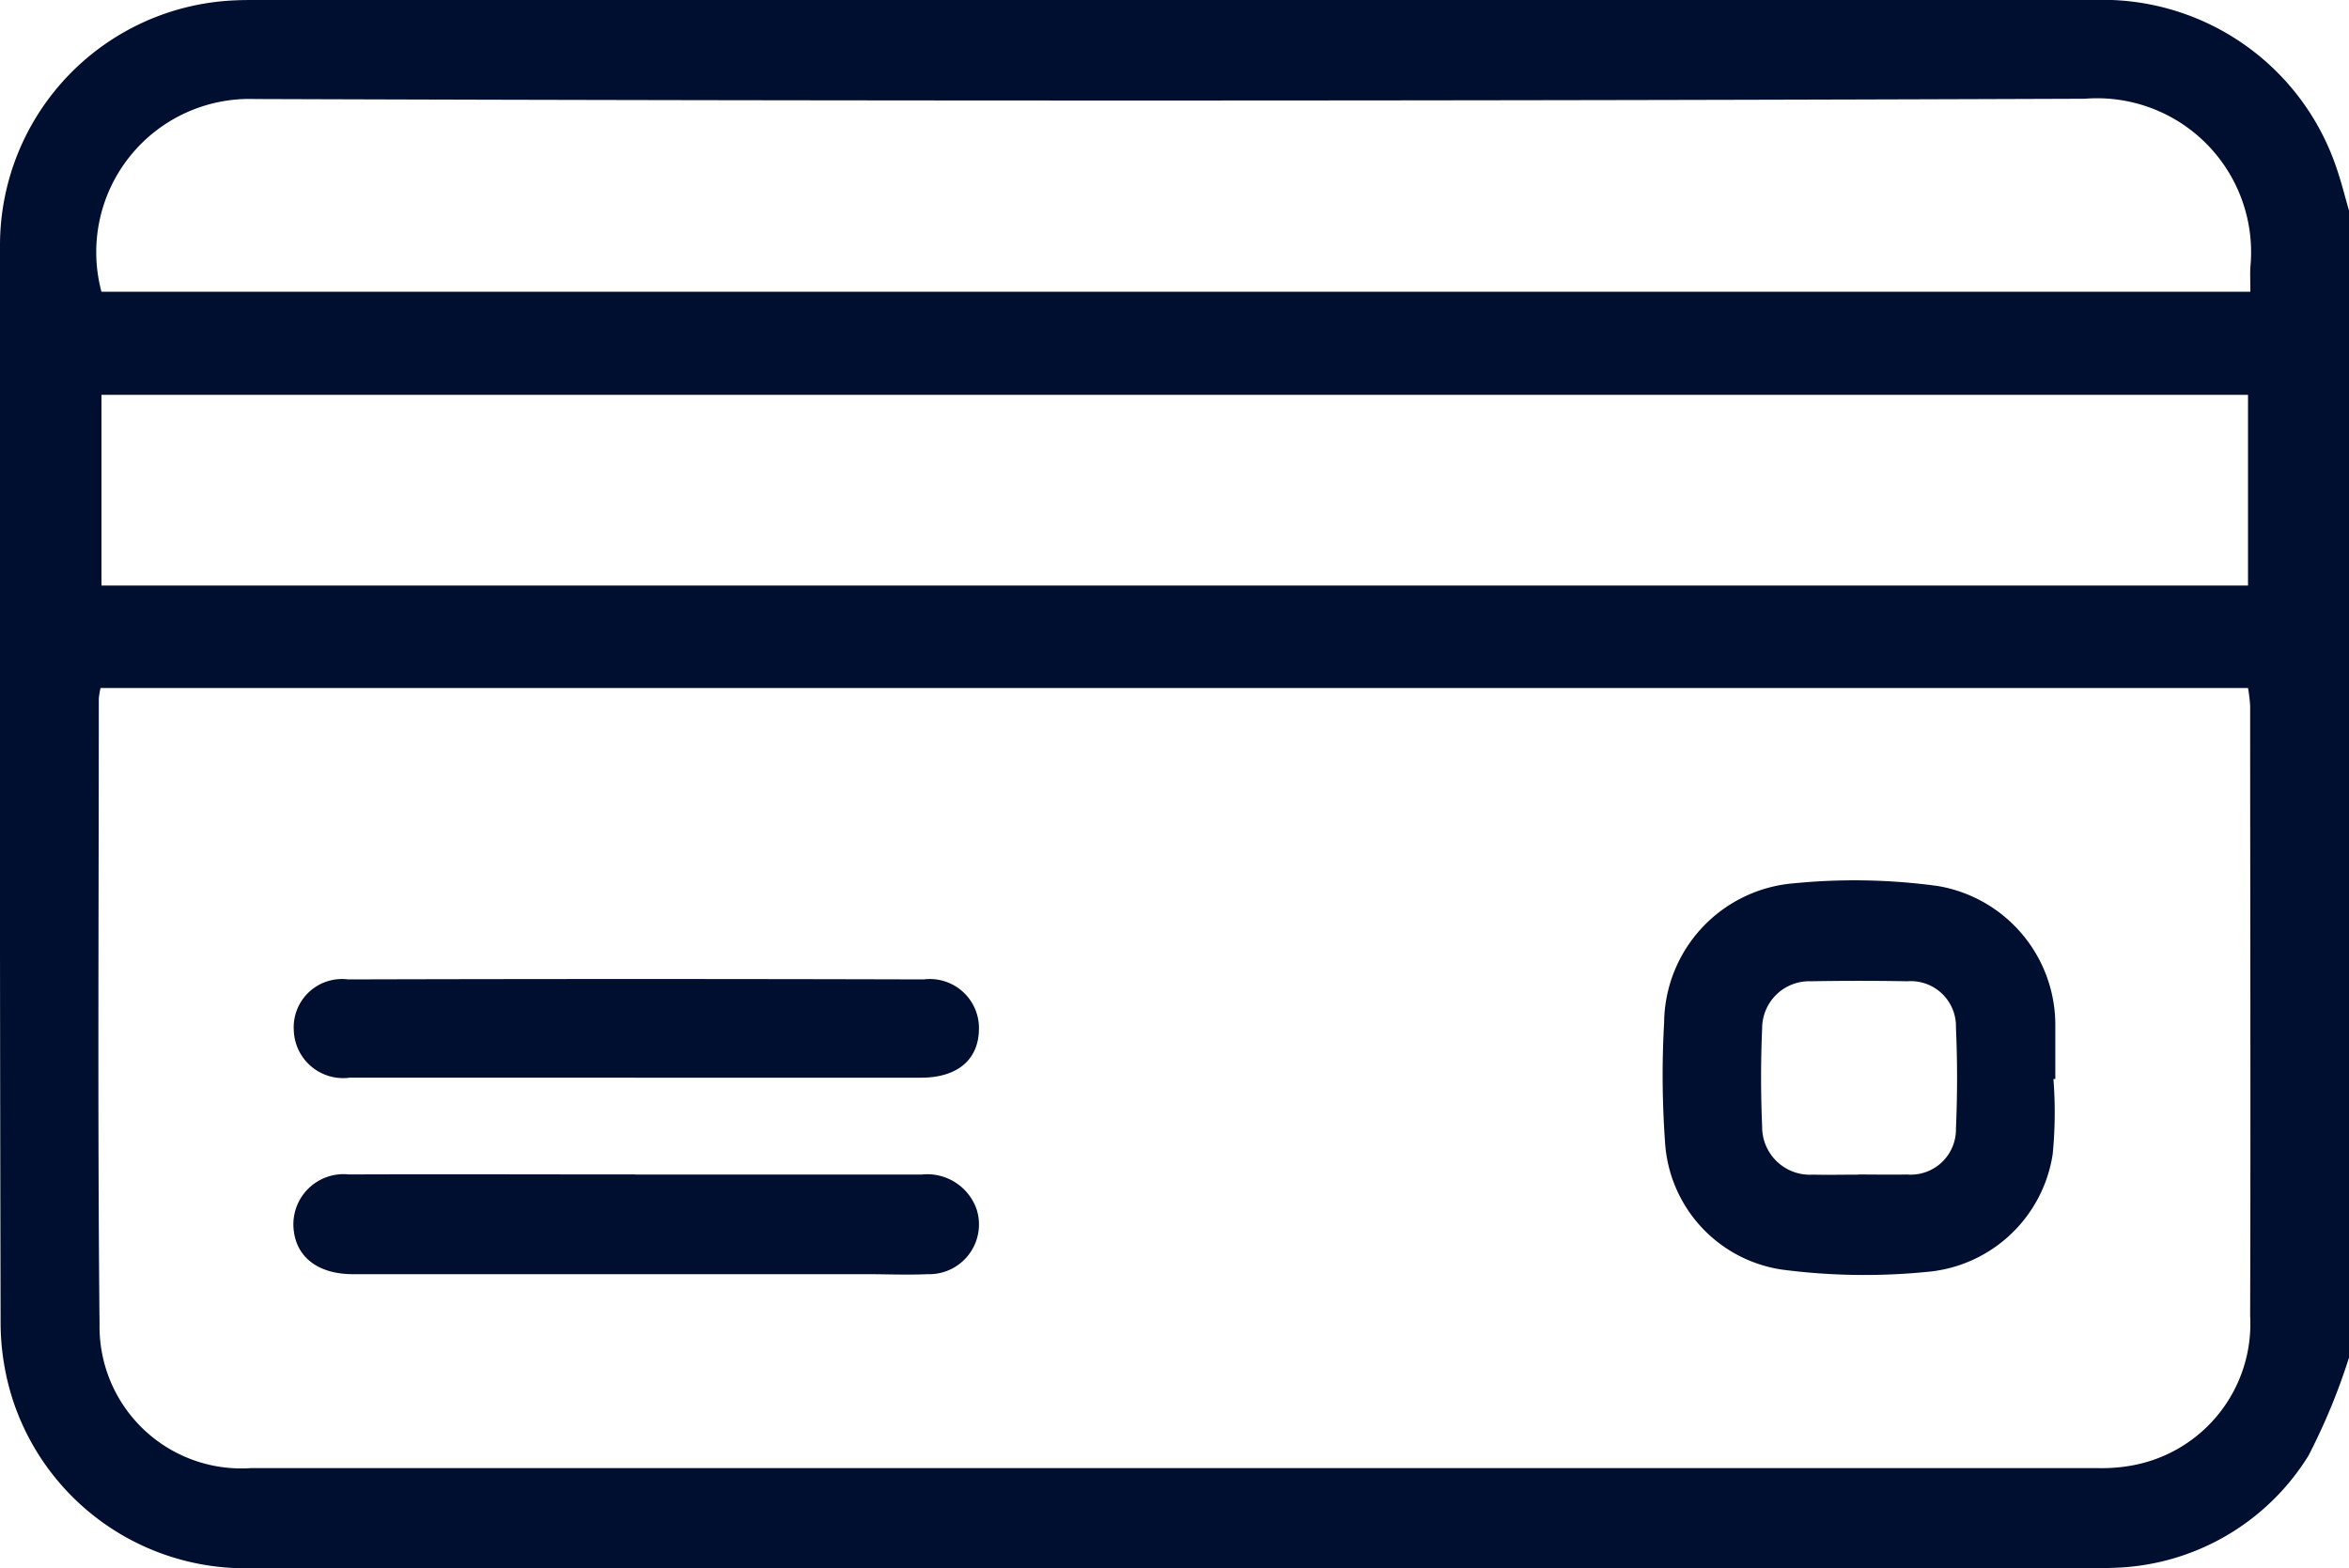 <svg xmlns="http://www.w3.org/2000/svg" xmlns:xlink="http://www.w3.org/1999/xlink" width="50.59" height="33.777" viewBox="0 0 50.59 33.777"><defs><clipPath id="a"><rect width="50.59" height="33.777" fill="#000f30"/></clipPath></defs><g transform="translate(0 0)"><g transform="translate(0 0)" clip-path="url(#a)"><path d="M50.59,29.242a13.3,13.3,0,0,1-.876,2.117,5.1,5.1,0,0,1-4.239,2.412c-.115.007-.23.005-.346.005q-19.829,0-39.658,0a5.266,5.266,0,0,1-5.2-3.638A5.45,5.45,0,0,1,.013,28.5Q-.012,16.887,0,5.28A5.281,5.281,0,0,1,5.078.007C5.226,0,5.374,0,5.522,0Q25.3,0,45.081,0A5.316,5.316,0,0,1,50.33,3.645c.1.293.174.594.26.891ZM2.166,14.82a1.589,1.589,0,0,0-.038.228c0,4.5-.028,8.991.016,13.486a3.054,3.054,0,0,0,3.267,3.088q19.881,0,39.762,0a3.624,3.624,0,0,0,.783-.064,3.1,3.1,0,0,0,2.505-3.214c.013-4.38,0-8.761,0-13.141a3.231,3.231,0,0,0-.046-.384ZM48.415,8.505H2.185v4.108H48.415ZM2.187,6.284H48.466c0-.2-.009-.369,0-.532A3.316,3.316,0,0,0,44.9,2.127Q25.193,2.2,5.485,2.133a3.3,3.3,0,0,0-3.3,4.151" transform="translate(0 0)" fill="#000f30"/><path d="M81.993,43.233a9.214,9.214,0,0,1-.016,1.624,3,3,0,0,1-2.72,2.534,13.662,13.662,0,0,1-3.1-.049,2.957,2.957,0,0,1-2.529-2.758,20.13,20.13,0,0,1-.019-2.564,3.04,3.04,0,0,1,2.793-3,13.257,13.257,0,0,1,3.1.058A3.035,3.035,0,0,1,82.034,42.1c0,.378,0,.757,0,1.135h-.042M77.8,45.292c.346,0,.691.007,1.036,0a.975.975,0,0,0,1.058-.992c.032-.722.032-1.447,0-2.17a.973.973,0,0,0-1.047-1q-1.035-.018-2.072,0a1.015,1.015,0,0,0-1.055,1.014c-.031.706-.03,1.415,0,2.121a1.028,1.028,0,0,0,1.091,1.03c.329.008.658,0,.987,0" transform="translate(-37.769 -19.994)" fill="#000f30"/><path d="M20.348,51.979q3.083,0,6.166,0a1.125,1.125,0,0,1,1.189.764,1.072,1.072,0,0,1-1.056,1.382c-.443.02-.888,0-1.332,0q-5.525,0-11.05,0c-.723,0-1.192-.343-1.269-.91a1.081,1.081,0,0,1,1.185-1.238c2.055-.008,4.111,0,6.166,0" transform="translate(-6.665 -26.68)" fill="#000f30"/><path d="M20.331,45.453q-3.063,0-6.125,0A1.062,1.062,0,0,1,13,44.443a1.04,1.04,0,0,1,1.168-1.106q6.2-.017,12.4,0a1.057,1.057,0,0,1,1.187,1.093c-.017.646-.472,1.023-1.245,1.024q-3.087,0-6.174,0" transform="translate(-6.672 -22.241)" fill="#000f30"/></g></g></svg>